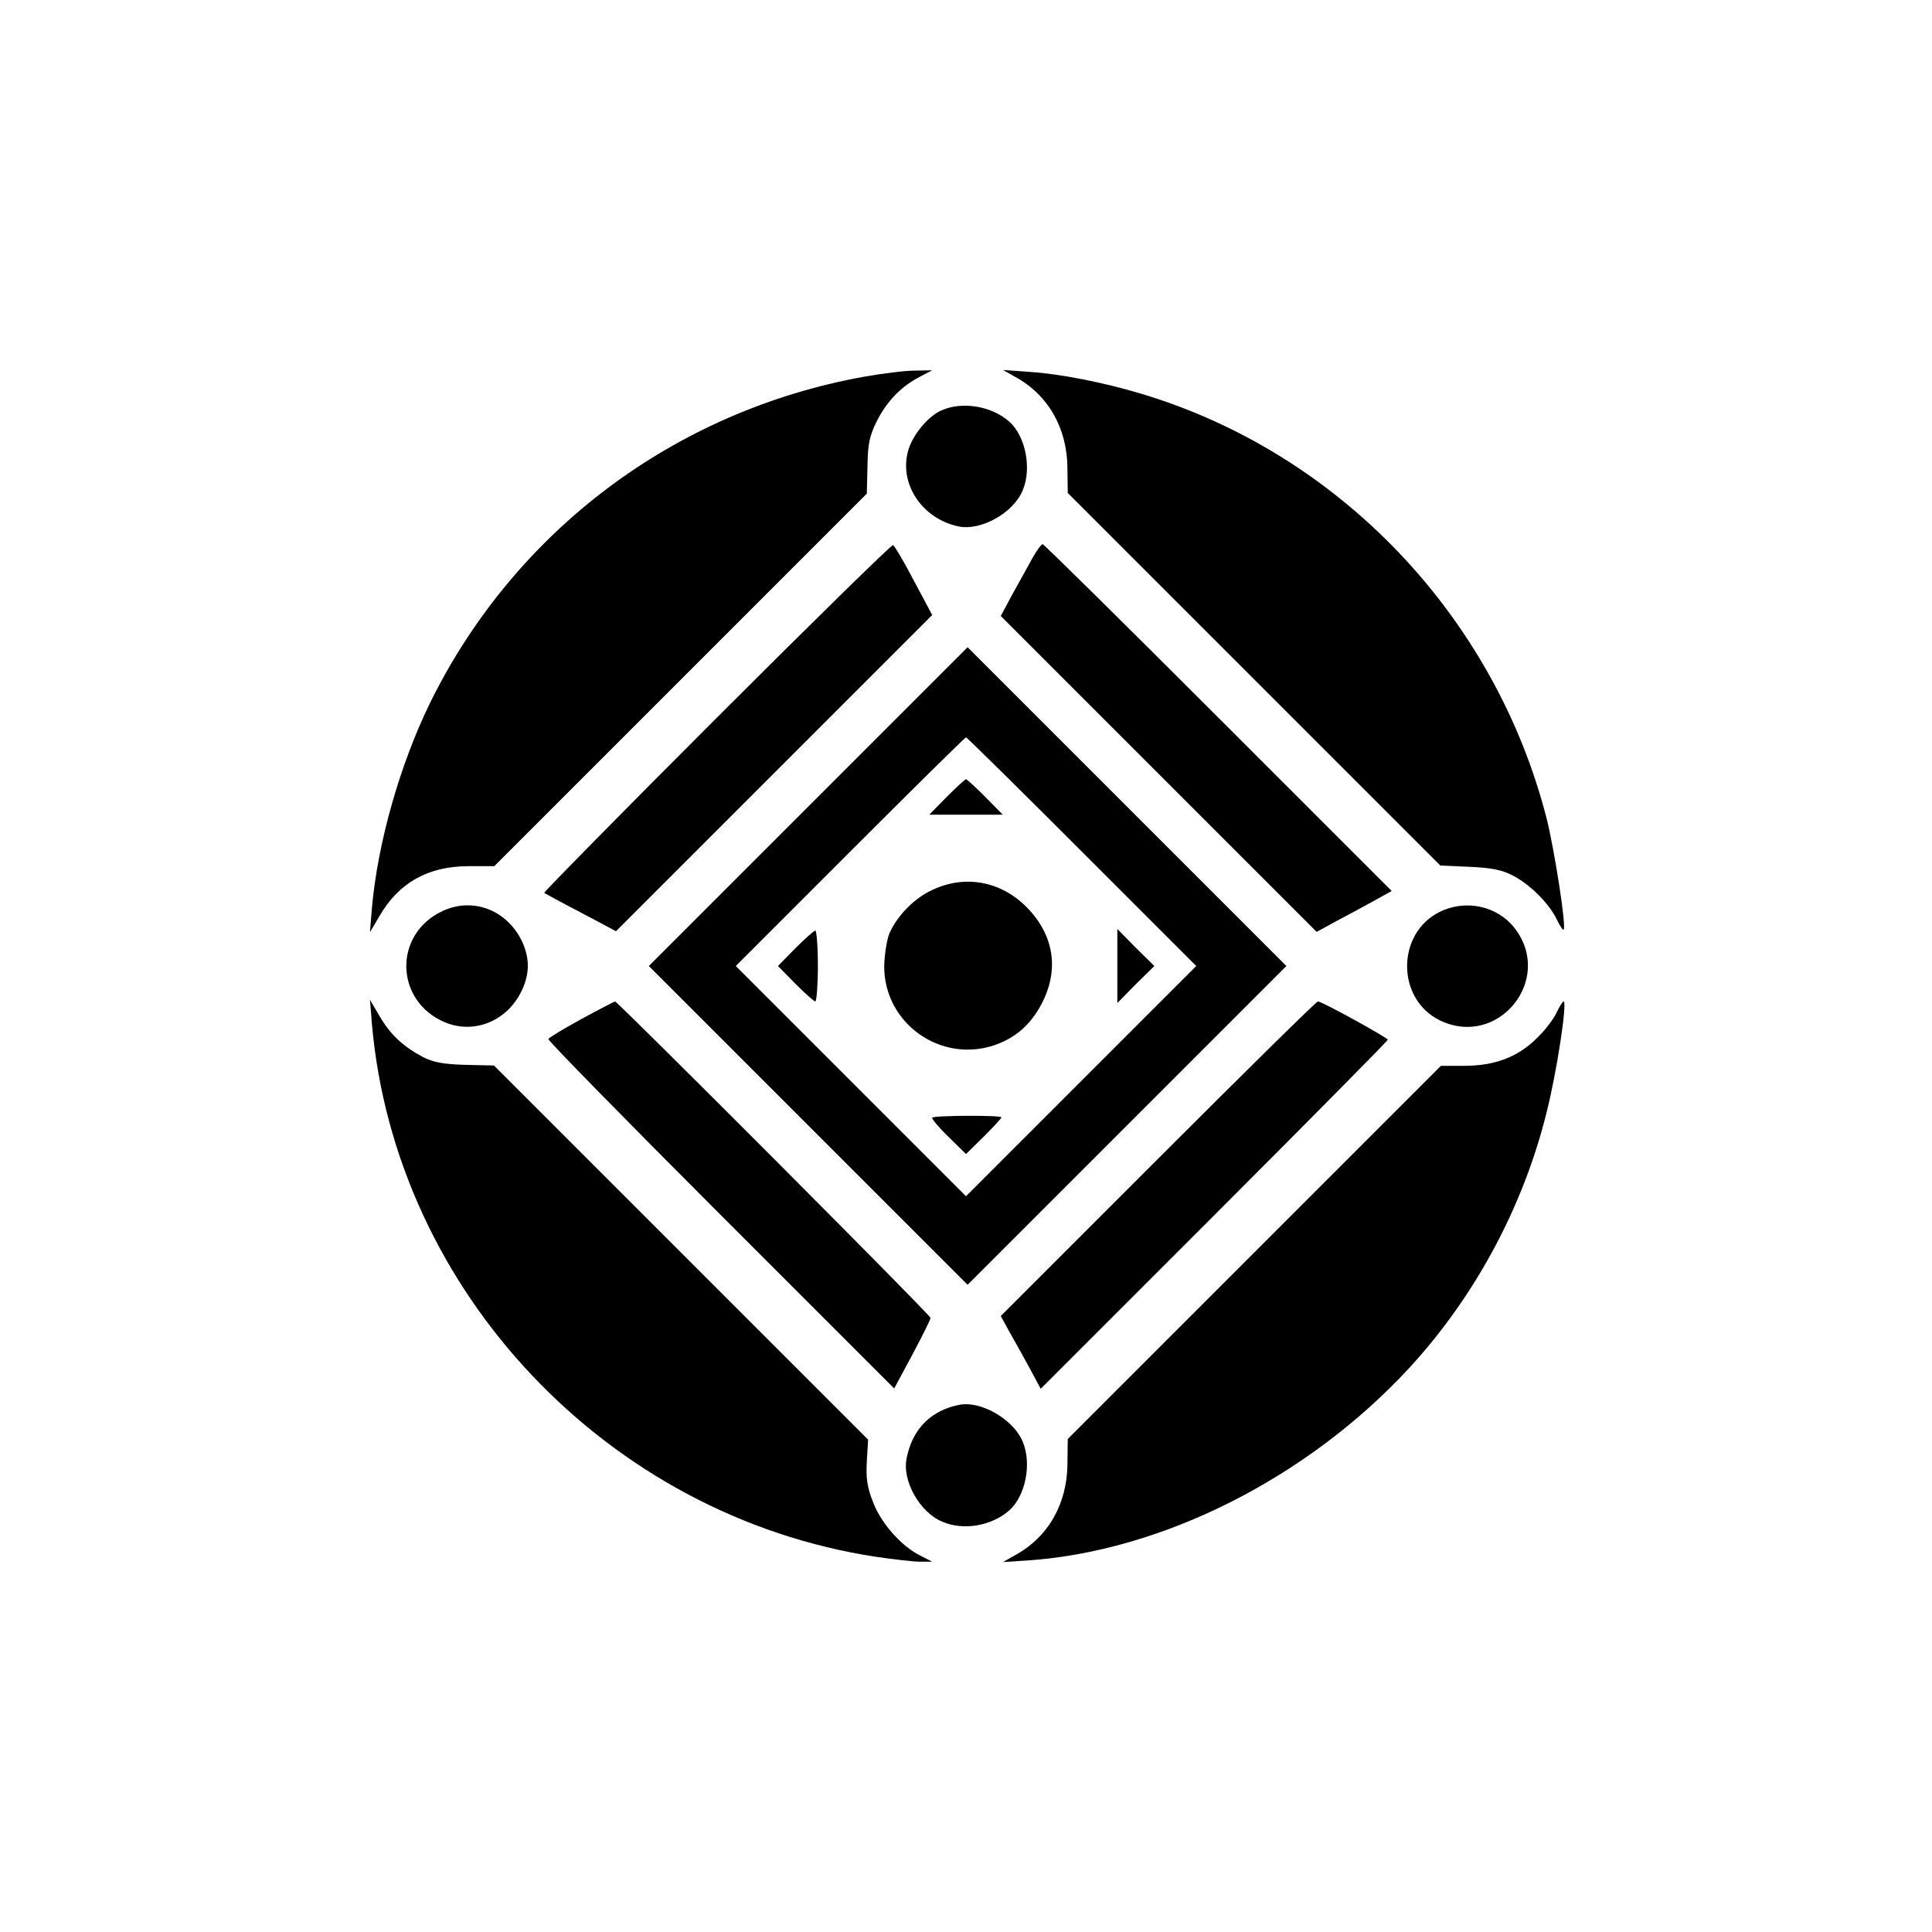 <?xml version="1.0" standalone="no"?>
<!DOCTYPE svg PUBLIC "-//W3C//DTD SVG 20010904//EN"
 "http://www.w3.org/TR/2001/REC-SVG-20010904/DTD/svg10.dtd">
<svg version="1.0" xmlns="http://www.w3.org/2000/svg"
 width="600pt" height="600pt" viewBox="0 0 600 600"
 preserveAspectRatio="xMidYMid meet">

<g transform="translate(0,600) scale(0.1,-0.1)"
fill="#000000" stroke="none">
<path d="M2683 4830 c-588 -106 -1085 -479 -1348 -1014 -93 -191 -162 -433
-180 -636 l-6 -75 30 51 c60 103 151 154 276 154 l80 0 579 579 578 578 2 84
c1 69 6 94 28 139 31 62 74 108 133 139 l40 21 -55 -1 c-30 0 -101 -9 -157
-19z"/>
<path d="M3152 4830 c103 -56 162 -159 163 -283 l1 -78 578 -578 579 -579 91
-4 c69 -3 102 -10 134 -27 54 -28 112 -86 136 -135 10 -21 20 -36 22 -33 9 8
-28 244 -52 342 -160 629 -643 1137 -1259 1322 -116 35 -253 62 -347 68 l-83
6 37 -21z"/>
<path d="M2925 4726 c-43 -18 -92 -78 -105 -127 -28 -103 44 -210 157 -234 70
-14 170 42 199 112 29 68 9 169 -42 214 -55 48 -145 63 -209 35z"/>
<path d="M2225 3770 c-296 -296 -537 -541 -535 -543 3 -2 54 -30 114 -61 l109
-58 491 491 491 491 -57 107 c-31 59 -60 109 -65 110 -4 2 -251 -240 -548
-537z"/>
<path d="M3207 4268 c-13 -24 -41 -74 -62 -112 l-37 -69 490 -490 491 -491 53
29 c29 15 82 44 117 63 l63 35 -538 538 c-297 297 -542 539 -546 539 -4 0 -18
-19 -31 -42z"/>
<path d="M2510 3495 l-495 -495 495 -495 495 -495 495 495 495 495 -495 495
-495 495 -495 -495z m850 -140 l355 -355 -358 -358 -357 -357 -357 357 -358
358 355 355 c195 195 357 355 360 355 3 0 165 -160 360 -355z"/>
<path d="M2940 3525 l-54 -55 114 0 114 0 -54 55 c-30 30 -57 55 -60 55 -3 0
-30 -25 -60 -55z"/>
<path d="M2895 3236 c-55 -25 -109 -80 -133 -135 -8 -20 -15 -65 -16 -101 -1
-178 176 -304 345 -245 61 22 105 59 138 117 63 110 47 223 -42 312 -80 80
-191 100 -292 52z"/>
<path d="M2470 3055 l-54 -55 54 -55 c30 -30 58 -55 62 -55 4 0 8 50 8 110 0
61 -4 110 -8 110 -4 0 -32 -25 -62 -55z"/>
<path d="M3470 3000 l0 -115 57 58 58 57 -58 57 -57 58 0 -115z"/>
<path d="M2895 2529 c-2 -3 20 -30 50 -59 l55 -54 55 54 c30 30 55 57 55 60 0
7 -211 6 -215 -1z"/>
<path d="M1375 3171 c-154 -71 -150 -280 7 -346 92 -38 195 5 239 100 23 49
24 94 4 143 -44 103 -153 148 -250 103z"/>
<path d="M4471 3168 c-135 -67 -135 -271 1 -337 180 -87 354 126 233 285 -54
71 -153 92 -234 52z"/>
<path d="M1155 2820 c73 -832 733 -1529 1567 -1655 54 -8 115 -15 135 -15 l38
0 -35 18 c-59 28 -125 102 -149 168 -18 45 -22 74 -19 126 l4 67 -581 581
-581 581 -89 2 c-70 2 -99 8 -131 24 -62 33 -102 70 -135 127 l-30 51 6 -75z"/>
<path d="M1805 2835 c-55 -30 -101 -58 -102 -62 -2 -4 239 -250 536 -547 l538
-538 57 106 c31 58 56 109 56 113 0 9 -972 983 -980 983 -3 -1 -50 -25 -105
-55z"/>
<path d="M3596 2401 l-488 -488 24 -44 c14 -24 42 -75 63 -113 l37 -69 539
539 c297 297 539 542 539 545 0 6 -205 119 -217 119 -5 0 -228 -220 -497 -489z"/>
<path d="M4834 2855 c-9 -20 -37 -56 -62 -80 -59 -58 -130 -85 -225 -85 l-72
0 -580 -580 -579 -579 -1 -78 c-1 -124 -60 -227 -163 -283 l-37 -21 78 5 c417
29 867 256 1182 596 204 221 355 500 428 795 32 126 65 345 53 345 -3 0 -13
-16 -22 -35z"/>
<path d="M2945 1628 c-69 -25 -113 -77 -129 -155 -16 -70 40 -170 111 -199 65
-28 152 -13 207 35 51 45 71 146 42 214 -25 62 -114 119 -181 116 -11 0 -33
-5 -50 -11z"/>
</g>
</svg>
